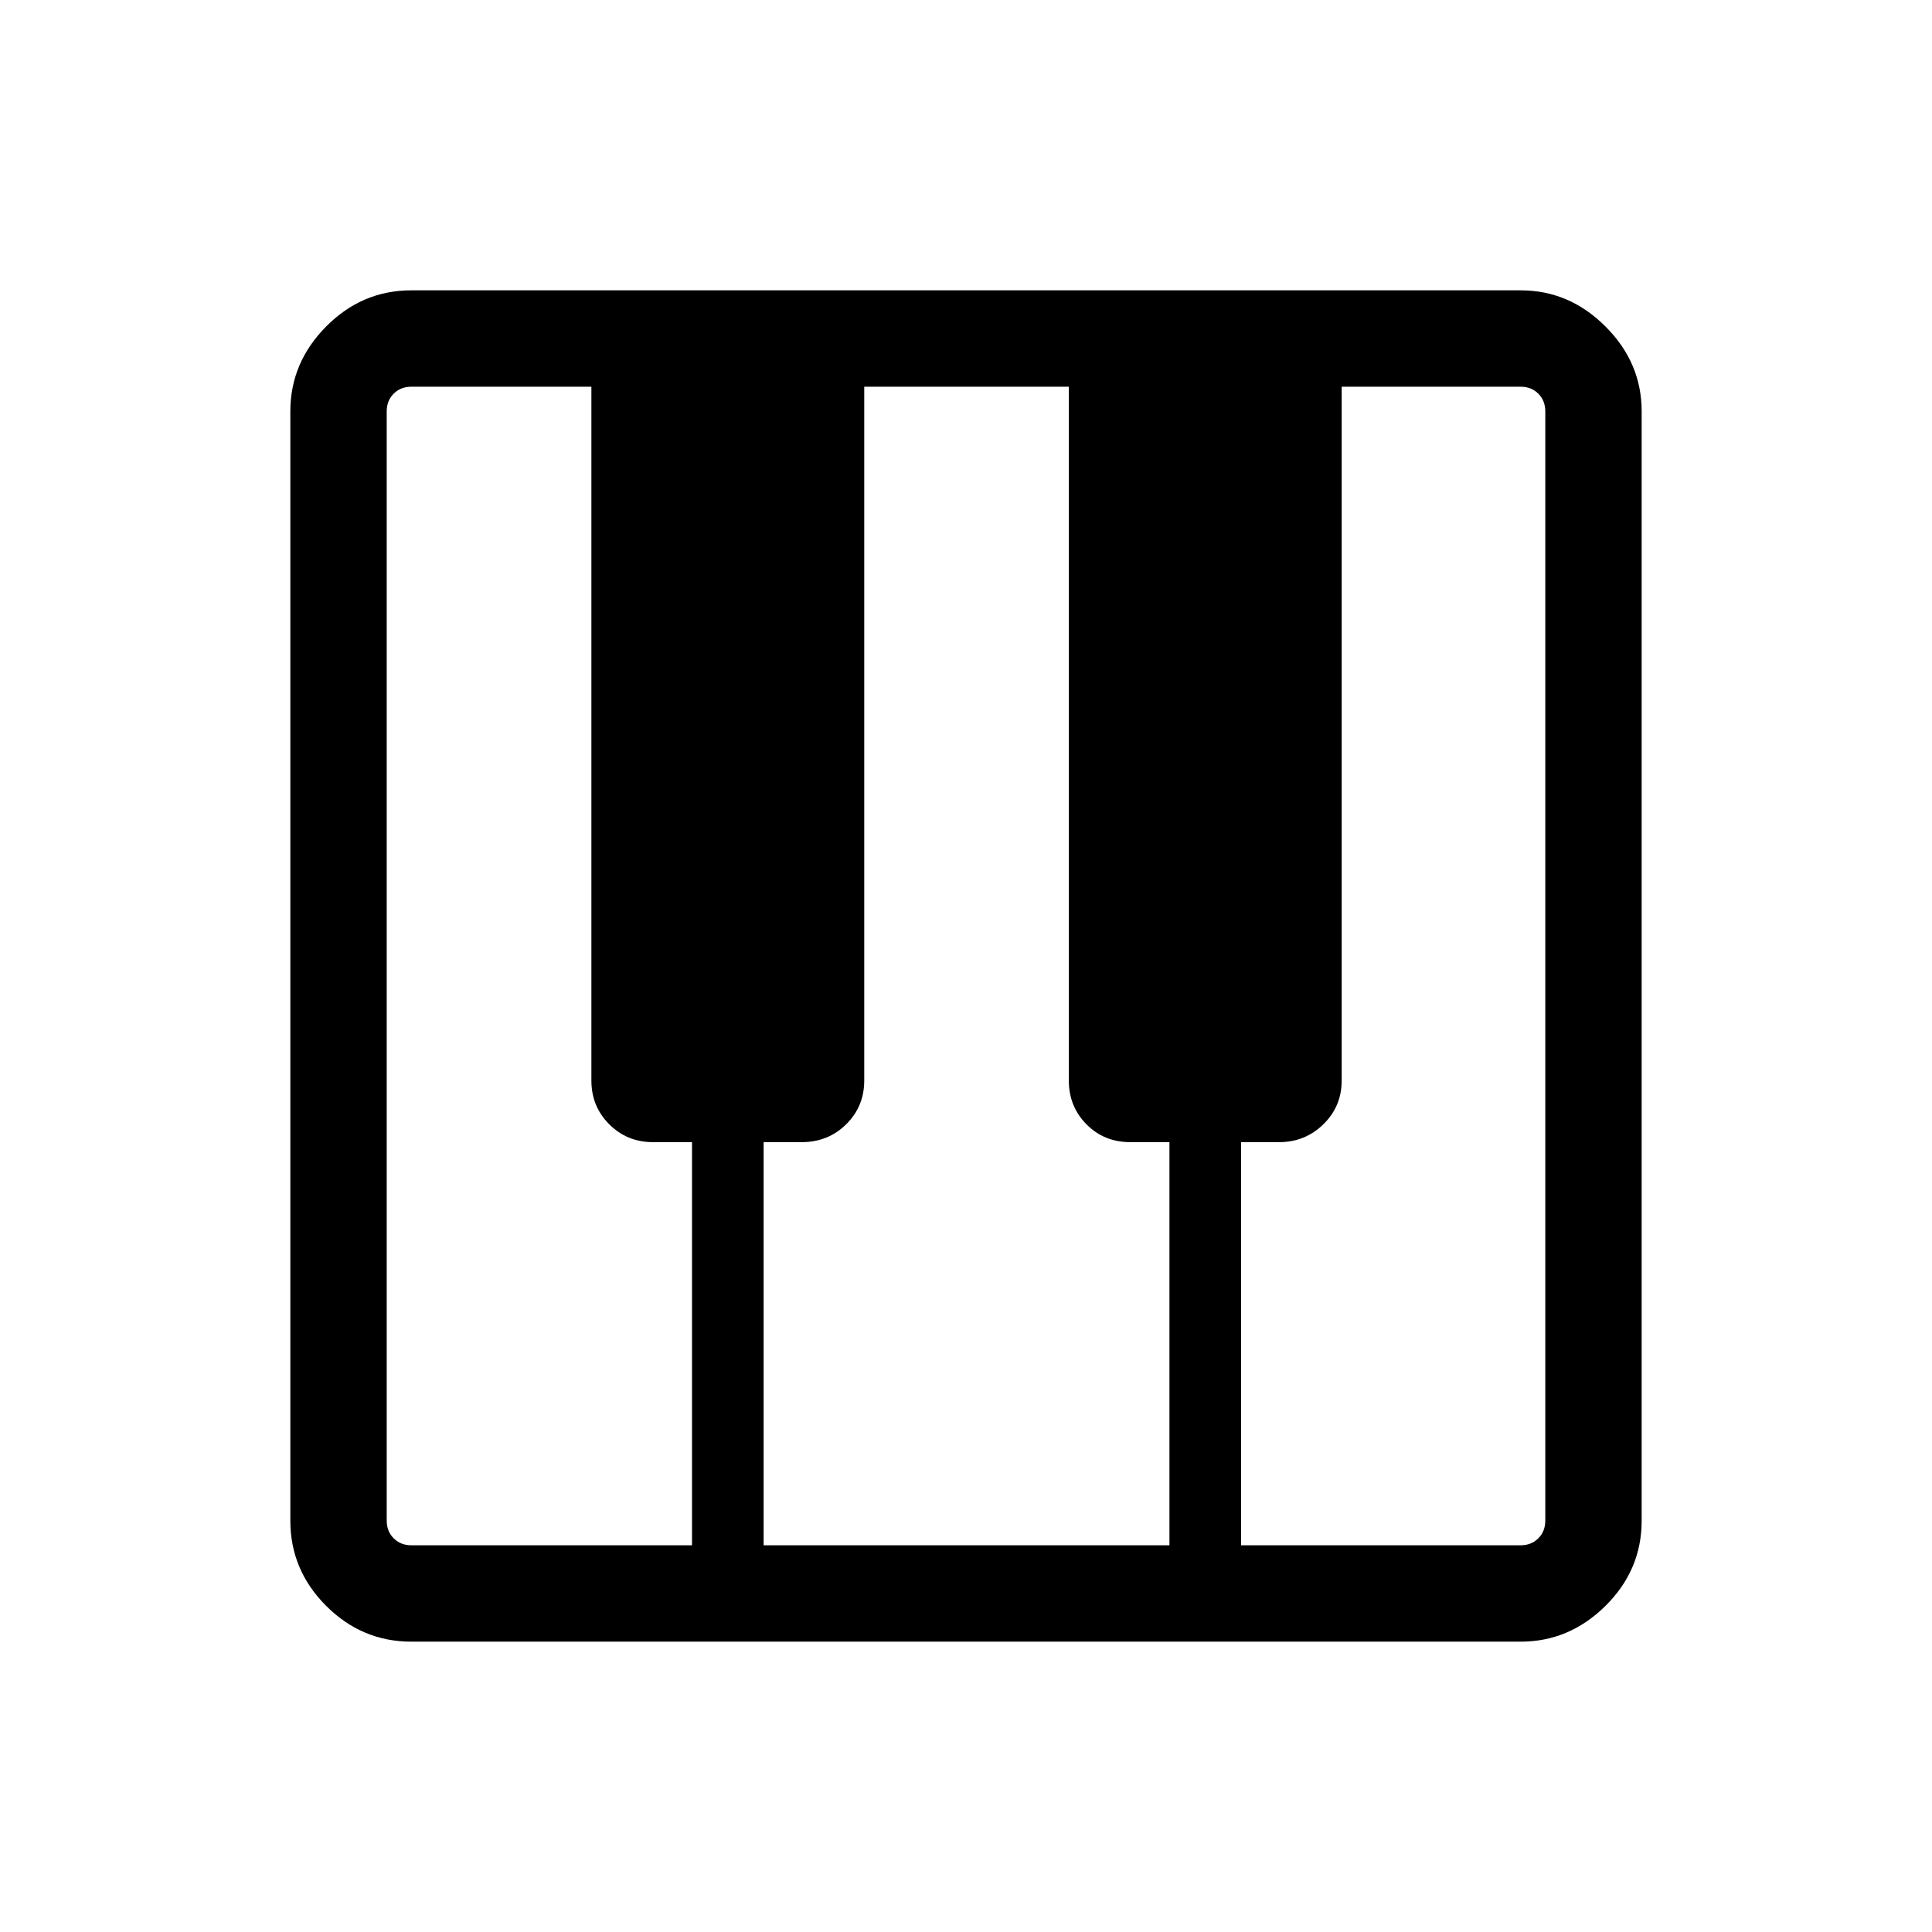 <svg xmlns="http://www.w3.org/2000/svg" height="40" viewBox="0 -960 960 960" width="40"><path d="M204.37-144.27q-24.51 0-42.31-17.79-17.79-17.8-17.79-42.31v-551.26q0-24.16 17.79-42.13 17.8-17.97 42.31-17.97h551.26q24.16 0 42.13 17.97 17.97 17.97 17.97 42.13v551.26q0 24.51-17.97 42.31-17.97 17.79-42.13 17.79H204.37Zm.09-47.88h139.4v-200.32h-19.4q-12.85 0-21.73-8.88-8.87-8.87-8.87-21.73v-344.77h-89.4q-5.38 0-8.84 3.47-3.47 3.46-3.47 8.84v551.08q0 5.38 3.47 8.84 3.46 3.47 8.84 3.47Zm412.21 0h138.87q5.38 0 8.84-3.47 3.47-3.46 3.47-8.84v-551.08q0-5.38-3.47-8.84-3.46-3.47-8.84-3.47h-88.87v344.77q0 12.86-9.1 21.73-9.09 8.88-22.03 8.88h-18.87v200.32Zm-237.23 0h201.65v-200.32h-19.4q-13.1 0-21.85-8.88-8.75-8.87-8.75-21.73v-344.77H429.44v344.77q0 12.86-8.97 21.73-8.98 8.88-22.16 8.88h-18.87v200.32Z"/></svg>